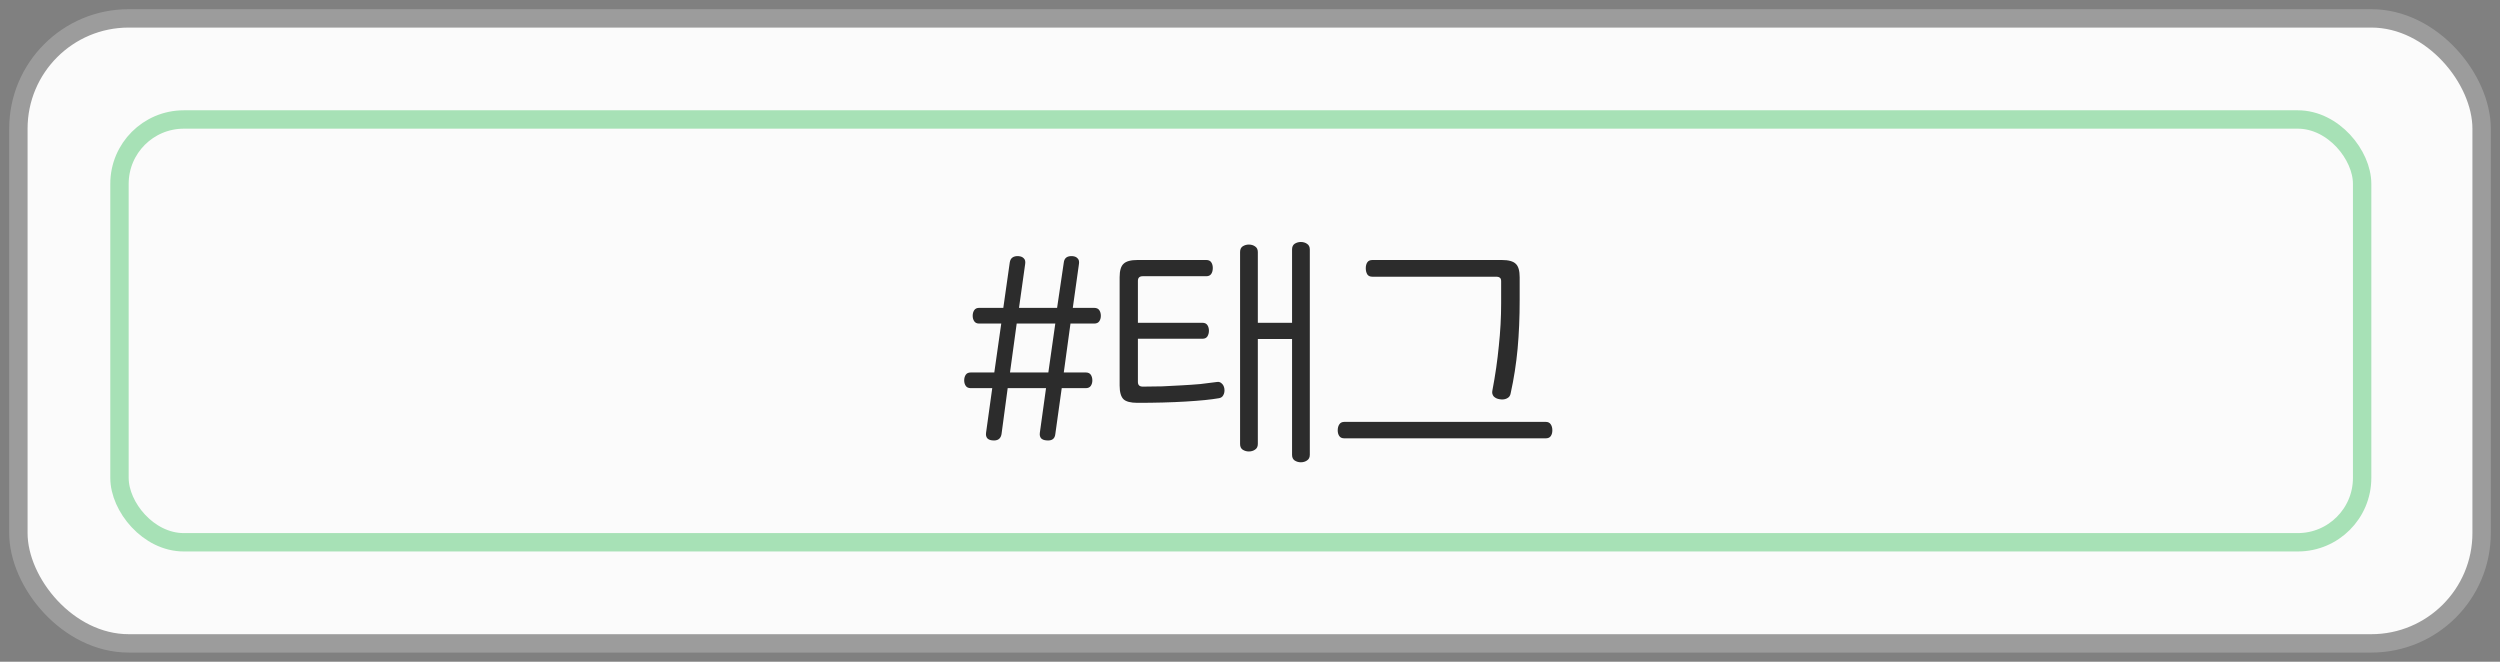 <svg width="136" height="36" viewBox="0 0 136 36" fill="none" xmlns="http://www.w3.org/2000/svg">
<rect x="0" y="0" width="136" height="36" fill="#808080" stroke="none"/>
<rect x="1" y="1" width="134" height="34" rx="6" fill="#FBFBFB"/>
<rect x="1" y="1" width="134" height="34" rx="6" stroke="#9C9C9C"/>
<rect x="6.5" y="6.5" width="122" height="23" rx="3.5" fill="#FBFBFB" stroke="#A7E1B6"/>
<path d="M55.406 13.934C55.537 13.943 55.635 13.985 55.7 14.06C55.765 14.125 55.789 14.223 55.77 14.354L55.434 16.748H57.506L57.87 14.284C57.898 14.032 58.057 13.915 58.346 13.934C58.467 13.943 58.561 13.985 58.626 14.06C58.691 14.125 58.715 14.223 58.696 14.354L58.36 16.748H59.522C59.653 16.748 59.746 16.79 59.802 16.874C59.858 16.958 59.886 17.061 59.886 17.182C59.886 17.294 59.858 17.392 59.802 17.476C59.746 17.56 59.653 17.602 59.522 17.602H58.234L57.87 20.262H59.06C59.191 20.262 59.284 20.304 59.34 20.388C59.396 20.472 59.424 20.575 59.424 20.696C59.424 20.808 59.396 20.906 59.34 20.99C59.284 21.074 59.191 21.116 59.06 21.116H57.758L57.408 23.622C57.38 23.874 57.221 23.986 56.932 23.958C56.801 23.949 56.703 23.911 56.638 23.846C56.573 23.771 56.549 23.669 56.568 23.538L56.904 21.116H54.818L54.482 23.622C54.435 23.874 54.272 23.986 53.992 23.958C53.871 23.949 53.777 23.911 53.712 23.846C53.647 23.771 53.623 23.669 53.642 23.538L53.978 21.116H52.816C52.685 21.116 52.592 21.074 52.536 20.99C52.48 20.906 52.452 20.808 52.452 20.696C52.452 20.575 52.48 20.472 52.536 20.388C52.592 20.304 52.685 20.262 52.816 20.262H54.09L54.468 17.602H53.264C53.143 17.602 53.054 17.56 52.998 17.476C52.942 17.392 52.914 17.294 52.914 17.182C52.914 17.061 52.942 16.958 52.998 16.874C53.054 16.79 53.143 16.748 53.264 16.748H54.58L54.93 14.284C54.949 14.153 55 14.06 55.084 14.004C55.168 13.948 55.275 13.925 55.406 13.934ZM57.03 20.262L57.408 17.602H55.308L54.944 20.262H57.03ZM65.626 14.144C65.747 14.144 65.836 14.186 65.892 14.27C65.948 14.354 65.976 14.457 65.976 14.578C65.976 14.709 65.948 14.816 65.892 14.9C65.836 14.984 65.747 15.026 65.626 15.026H62.168C61.99 15.026 61.902 15.11 61.902 15.278V17.56H65.416C65.537 17.56 65.626 17.602 65.682 17.686C65.738 17.77 65.766 17.873 65.766 17.994C65.766 18.106 65.738 18.209 65.682 18.302C65.626 18.386 65.537 18.428 65.416 18.428H61.902V20.78C61.902 20.948 61.99 21.032 62.168 21.032C62.504 21.032 62.854 21.027 63.218 21.018C63.582 20.999 63.941 20.981 64.296 20.962C64.65 20.943 64.986 20.92 65.304 20.892C65.63 20.855 65.929 20.817 66.2 20.78C66.302 20.761 66.391 20.789 66.466 20.864C66.54 20.929 66.587 21.023 66.606 21.144C66.624 21.275 66.606 21.391 66.55 21.494C66.503 21.587 66.424 21.643 66.312 21.662C65.892 21.737 65.29 21.797 64.506 21.844C63.722 21.891 62.844 21.914 61.874 21.914C61.51 21.914 61.258 21.849 61.118 21.718C60.978 21.578 60.908 21.331 60.908 20.976V15.082C60.908 14.727 60.978 14.485 61.118 14.354C61.258 14.214 61.51 14.144 61.874 14.144H65.626ZM70.764 13.164C70.894 13.164 71.006 13.197 71.1 13.262C71.202 13.327 71.254 13.43 71.254 13.57V24.742C71.254 24.882 71.202 24.985 71.1 25.05C71.006 25.115 70.894 25.148 70.764 25.148C70.642 25.148 70.53 25.115 70.428 25.05C70.334 24.985 70.288 24.882 70.288 24.742V18.442H68.426V24.154C68.426 24.294 68.374 24.397 68.272 24.462C68.178 24.527 68.066 24.56 67.936 24.56C67.814 24.56 67.702 24.527 67.6 24.462C67.506 24.397 67.46 24.294 67.46 24.154V13.71C67.46 13.57 67.506 13.467 67.6 13.402C67.702 13.337 67.814 13.304 67.936 13.304C68.066 13.304 68.178 13.337 68.272 13.402C68.374 13.467 68.426 13.57 68.426 13.71V17.56H70.288V13.57C70.288 13.43 70.334 13.327 70.428 13.262C70.53 13.197 70.642 13.164 70.764 13.164ZM81.704 14.144C82.068 14.144 82.32 14.214 82.46 14.354C82.6 14.485 82.67 14.727 82.67 15.082V16.328C82.67 17.271 82.633 18.153 82.558 18.974C82.483 19.786 82.357 20.593 82.18 21.396C82.161 21.527 82.091 21.62 81.97 21.676C81.858 21.732 81.727 21.746 81.578 21.718C81.447 21.699 81.34 21.648 81.256 21.564C81.181 21.471 81.158 21.363 81.186 21.242C81.345 20.411 81.461 19.604 81.536 18.82C81.62 18.036 81.662 17.266 81.662 16.51V15.306C81.662 15.203 81.639 15.138 81.592 15.11C81.555 15.073 81.489 15.054 81.396 15.054H74.662C74.531 15.054 74.438 15.012 74.382 14.928C74.326 14.835 74.298 14.723 74.298 14.592C74.298 14.461 74.326 14.354 74.382 14.27C74.438 14.186 74.531 14.144 74.662 14.144H81.704ZM84.084 22.95C84.215 22.95 84.308 22.997 84.364 23.09C84.42 23.174 84.448 23.281 84.448 23.412C84.448 23.533 84.42 23.636 84.364 23.72C84.308 23.804 84.215 23.846 84.084 23.846H73.136C73.005 23.846 72.912 23.804 72.856 23.72C72.8 23.636 72.772 23.533 72.772 23.412C72.772 23.281 72.8 23.174 72.856 23.09C72.912 22.997 73.005 22.95 73.136 22.95H84.084Z" fill="#2C2C2C"/>
</svg>
